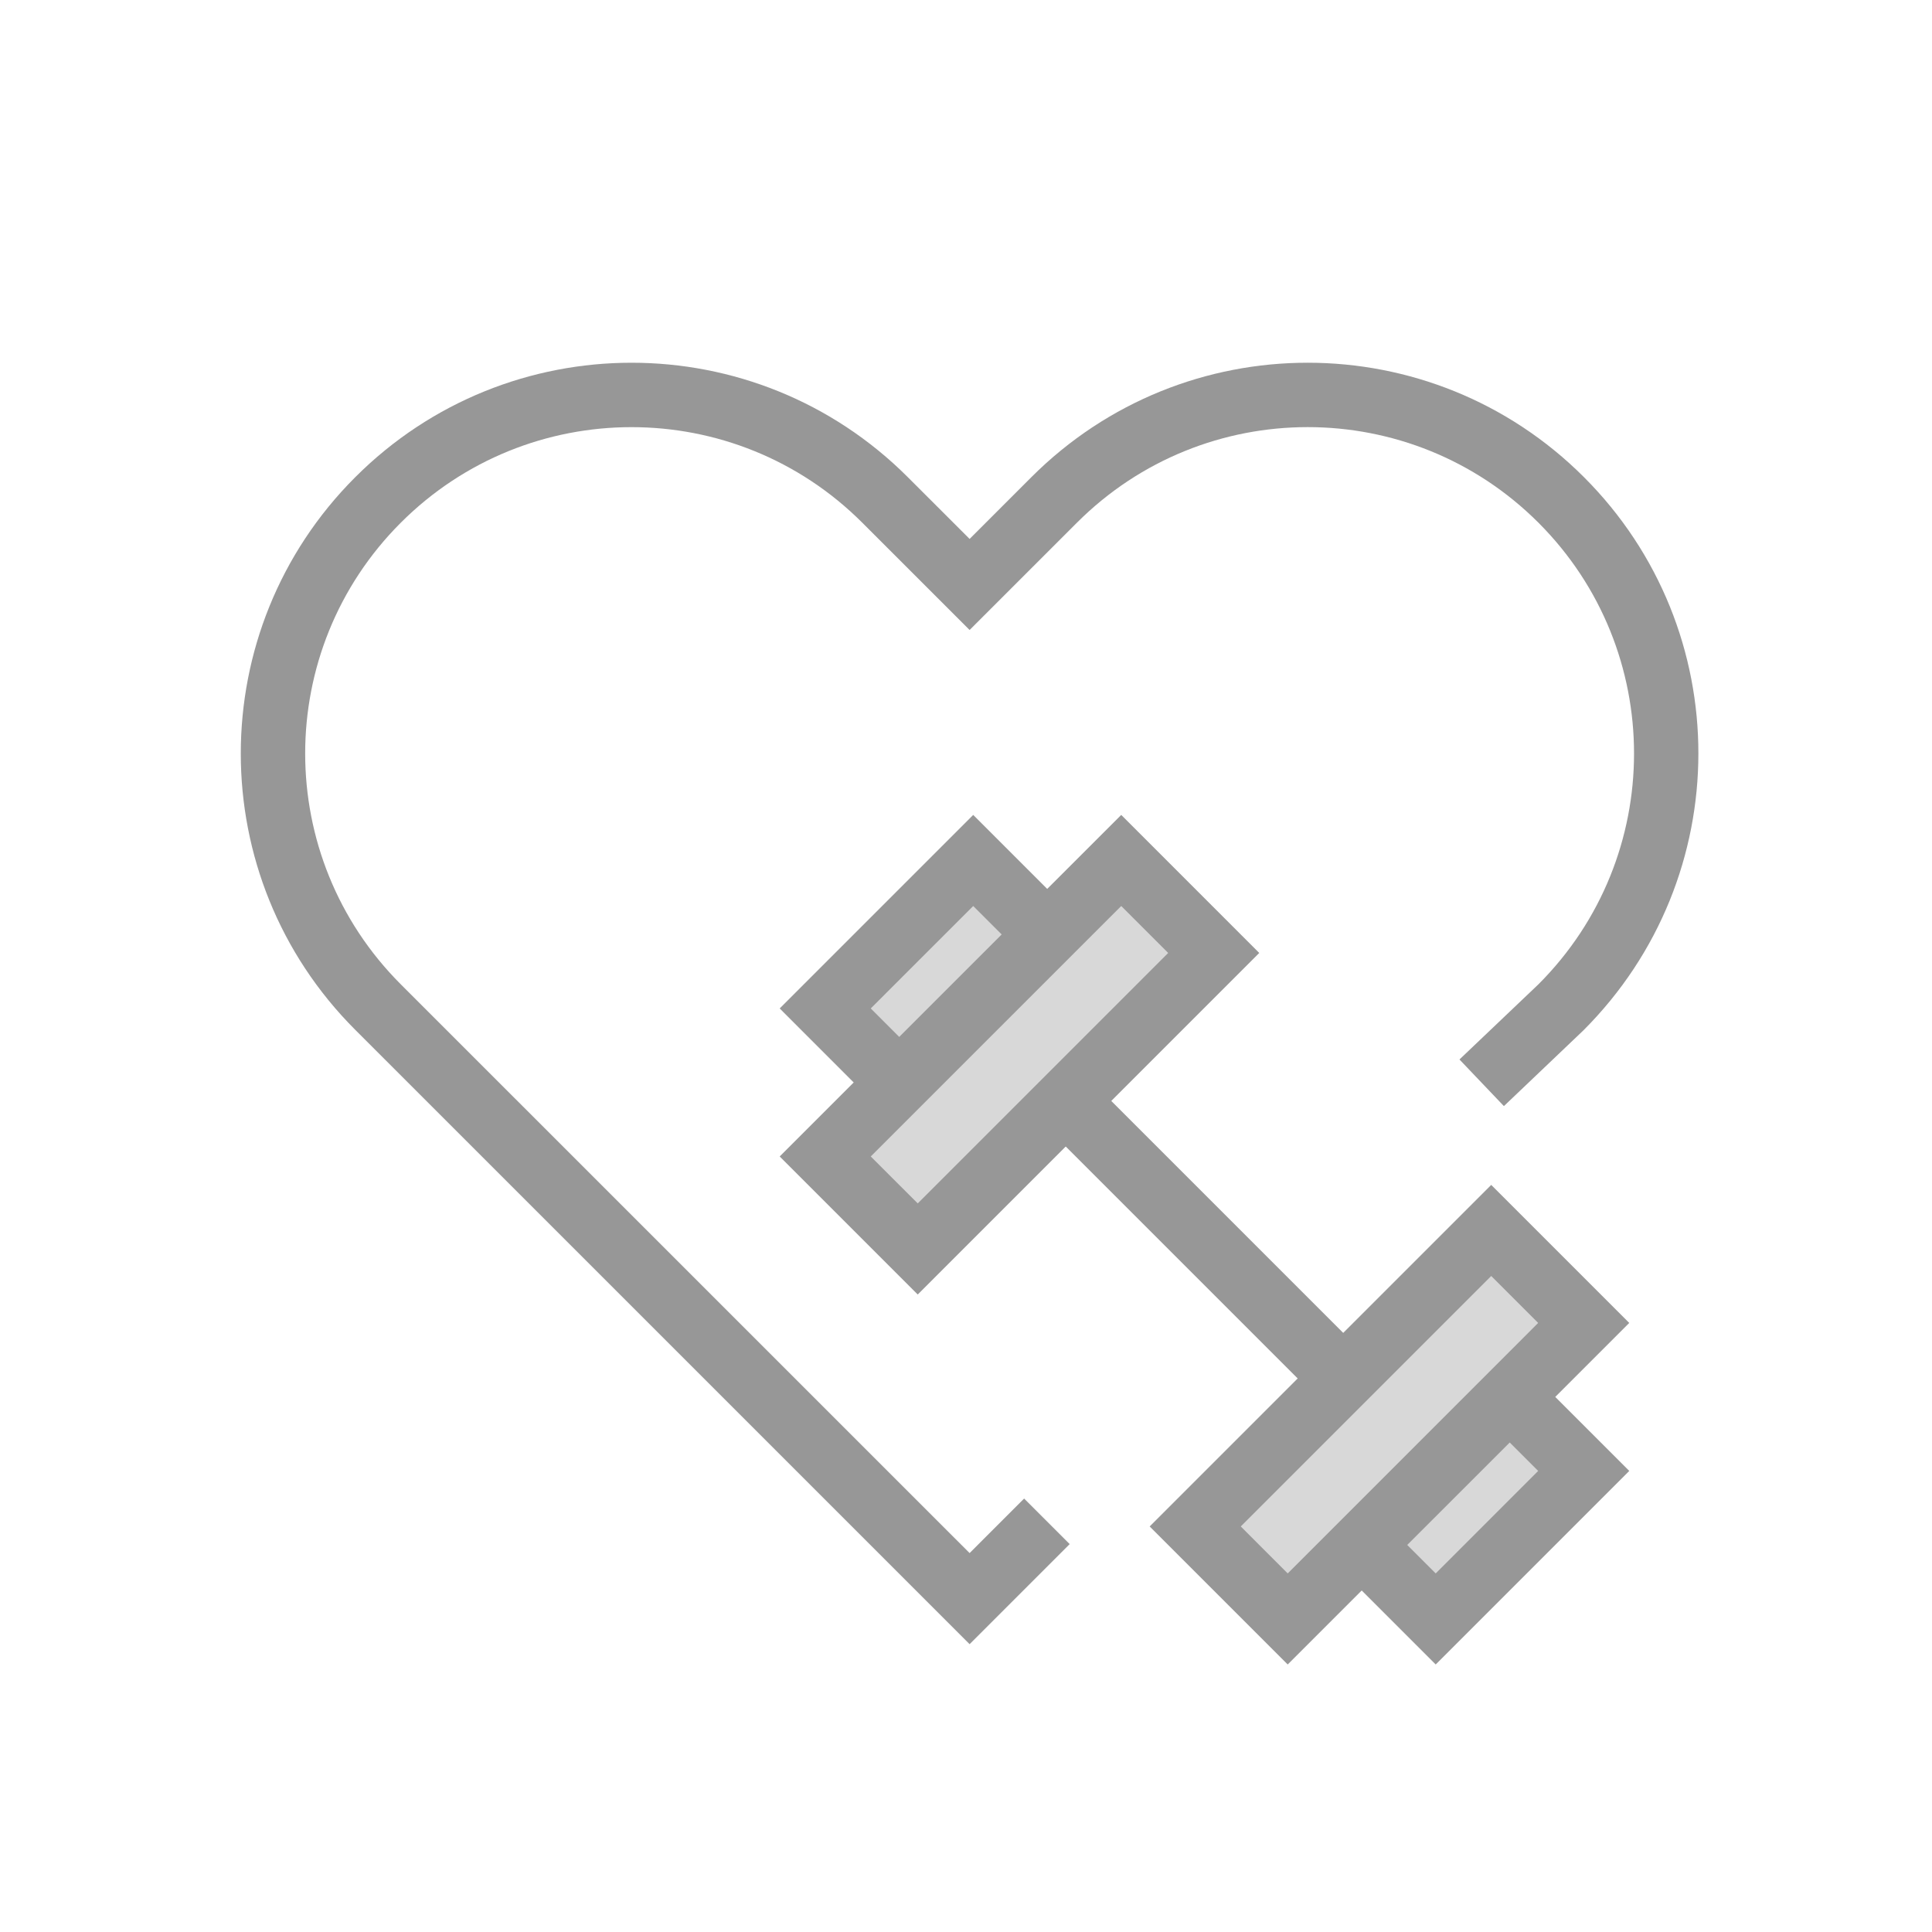<svg width="60" height="60" viewBox="0 0 60 60" fill="none" xmlns="http://www.w3.org/2000/svg">
<rect width="60" height="60" fill="white"/>
<path d="M33.672 34.766L42.29 43.384" stroke="#979797" stroke-width="2"/>
<rect x="30.799" y="26.148" width="3.25" height="8.125" transform="rotate(45 30.799 26.148)" fill="#D8D8D8"/>
<rect x="47.46" y="42.809" width="3.25" height="8.125" transform="rotate(45 47.46 42.809)" fill="#D8D8D8"/>
<rect x="34.821" y="26.722" width="4.062" height="13" transform="rotate(45 34.821 26.722)" fill="#D8D8D8"/>
<rect x="46.312" y="38.213" width="4.062" height="13" transform="rotate(45 46.312 38.213)" fill="#D8D8D8"/>
<path fill-rule="evenodd" clip-rule="evenodd" d="M11.032 14.82C15.771 10.08 23.455 10.08 28.194 14.82L30.112 16.737L32.03 14.819C36.769 10.08 44.453 10.08 49.192 14.819C53.932 19.559 53.932 27.243 49.174 31.999L46.705 34.351L45.325 32.903L47.778 30.568C51.736 26.61 51.736 20.192 47.778 16.233C43.819 12.275 37.402 12.275 33.444 16.234L30.112 19.565L26.78 16.234C22.822 12.276 16.404 12.276 12.446 16.234C8.488 20.192 8.488 26.61 12.446 30.568L30.112 48.232L31.805 46.539L33.22 47.953L30.112 51.061L11.032 31.982C6.293 27.243 6.293 19.559 11.032 14.82ZM27.926 35.031L33.937 29.02L34.821 28.137L36.279 29.595L28.501 37.373L27.042 35.915L27.926 35.031ZM26.512 33.617L24.214 31.318L30.224 25.308L32.522 27.606L34.821 25.308L39.107 29.595L28.501 40.202L24.214 35.915L26.512 33.617ZM27.926 32.202L27.042 31.318L30.224 28.137L31.108 29.02L27.926 32.202ZM44.587 51.692L50.598 45.681L48.3 43.383L50.598 41.085L46.311 36.798L35.704 47.405L39.991 51.692L42.289 49.394L44.587 51.692ZM39.991 48.864L40.875 47.98L46.886 41.969L47.769 41.085L46.311 39.627L38.533 47.405L39.991 48.864ZM44.587 48.864L43.703 47.98L46.886 44.798L47.769 45.681L44.587 48.864Z" fill="#979797"/>
</svg>
